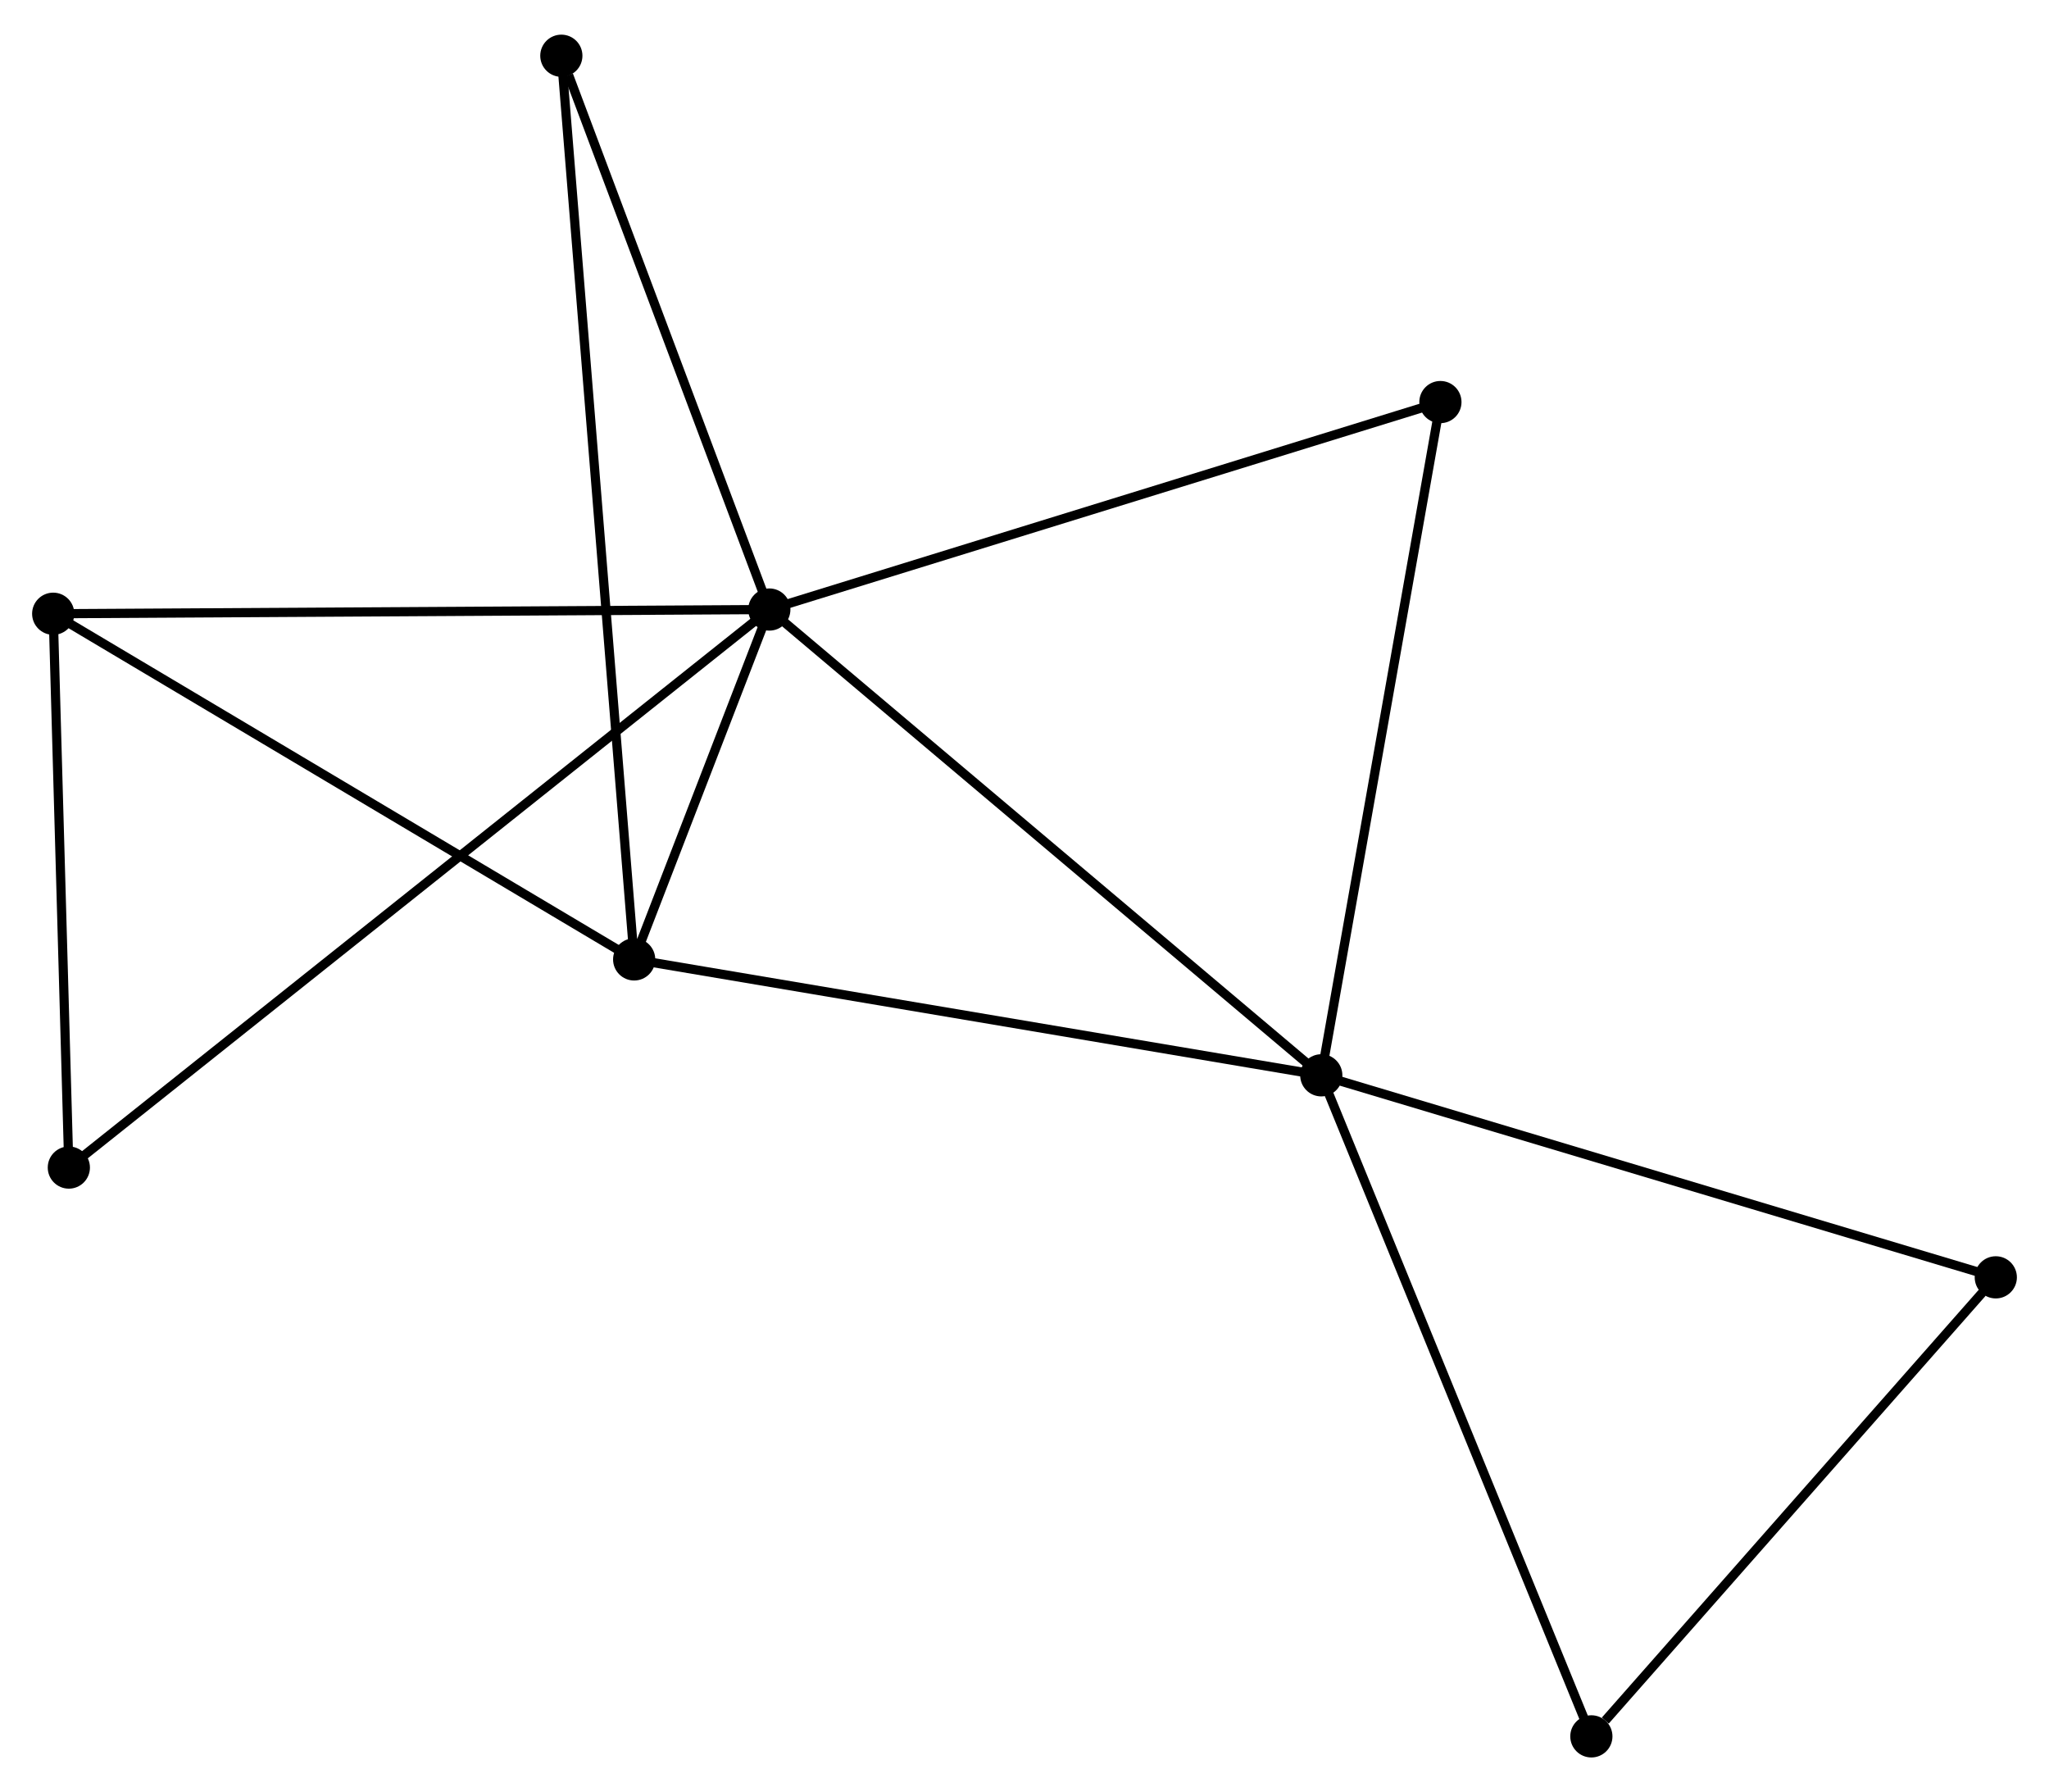 <?xml version="1.0" encoding="UTF-8" standalone="no"?>
<!DOCTYPE svg PUBLIC "-//W3C//DTD SVG 1.1//EN"
 "http://www.w3.org/Graphics/SVG/1.1/DTD/svg11.dtd">
<!-- Generated by graphviz version 2.36.0 (20140111.2315)
 -->
<!-- Title: %3 Pages: 1 -->
<svg width="223pt" height="195pt"
 viewBox="0.00 0.00 223.38 194.78" xmlns="http://www.w3.org/2000/svg" xmlns:xlink="http://www.w3.org/1999/xlink">
<g id="graph0" class="graph" transform="scale(1 1) rotate(0) translate(4 190.784)">
<title>%3</title>
<!-- 0 -->
<g id="node1" class="node"><title>0</title>
<ellipse fill="black" stroke="black" cx="79.871" cy="-124.622" rx="1.8" ry="1.8"/>
</g>
<!-- 1 -->
<g id="node2" class="node"><title>1</title>
<ellipse fill="black" stroke="black" cx="140.046" cy="-73.853" rx="1.8" ry="1.8"/>
</g>
<!-- 0&#45;&#45;1 -->
<g id="edge1" class="edge"><title>0&#45;&#45;1</title>
<path fill="none" stroke="black" d="M81.359,-123.367C89.612,-116.404 129.715,-82.569 138.389,-75.251"/>
</g>
<!-- 2 -->
<g id="node3" class="node"><title>2</title>
<ellipse fill="black" stroke="black" cx="65.136" cy="-86.486" rx="1.8" ry="1.8"/>
</g>
<!-- 0&#45;&#45;2 -->
<g id="edge2" class="edge"><title>0&#45;&#45;2</title>
<path fill="none" stroke="black" d="M79.079,-122.572C76.497,-115.888 68.346,-94.793 65.862,-88.364"/>
</g>
<!-- 3 -->
<g id="node4" class="node"><title>3</title>
<ellipse fill="black" stroke="black" cx="1.8" cy="-124.164" rx="1.8" ry="1.8"/>
</g>
<!-- 0&#45;&#45;3 -->
<g id="edge3" class="edge"><title>0&#45;&#45;3</title>
<path fill="none" stroke="black" d="M77.942,-124.611C67.14,-124.547 14.287,-124.237 3.662,-124.175"/>
</g>
<!-- 5 -->
<g id="node5" class="node"><title>5</title>
<ellipse fill="black" stroke="black" cx="57.197" cy="-184.984" rx="1.8" ry="1.8"/>
</g>
<!-- 0&#45;&#45;5 -->
<g id="edge4" class="edge"><title>0&#45;&#45;5</title>
<path fill="none" stroke="black" d="M79.217,-126.363C75.964,-135.023 61.545,-173.409 57.991,-182.871"/>
</g>
<!-- 6 -->
<g id="node6" class="node"><title>6</title>
<ellipse fill="black" stroke="black" cx="153.032" cy="-147.235" rx="1.8" ry="1.8"/>
</g>
<!-- 0&#45;&#45;6 -->
<g id="edge5" class="edge"><title>0&#45;&#45;6</title>
<path fill="none" stroke="black" d="M81.68,-125.181C91.802,-128.309 141.331,-143.618 151.287,-146.695"/>
</g>
<!-- 7 -->
<g id="node7" class="node"><title>7</title>
<ellipse fill="black" stroke="black" cx="3.505" cy="-63.798" rx="1.8" ry="1.8"/>
</g>
<!-- 0&#45;&#45;7 -->
<g id="edge6" class="edge"><title>0&#45;&#45;7</title>
<path fill="none" stroke="black" d="M78.276,-123.352C68.338,-115.436 15.004,-72.957 5.091,-65.062"/>
</g>
<!-- 1&#45;&#45;2 -->
<g id="edge7" class="edge"><title>1&#45;&#45;2</title>
<path fill="none" stroke="black" d="M138.194,-74.165C127.83,-75.913 77.117,-84.465 66.923,-86.185"/>
</g>
<!-- 1&#45;&#45;6 -->
<g id="edge9" class="edge"><title>1&#45;&#45;6</title>
<path fill="none" stroke="black" d="M140.367,-75.667C142.148,-85.731 150.803,-134.637 152.675,-145.215"/>
</g>
<!-- 4 -->
<g id="node8" class="node"><title>4</title>
<ellipse fill="black" stroke="black" cx="213.58" cy="-51.833" rx="1.8" ry="1.8"/>
</g>
<!-- 1&#45;&#45;4 -->
<g id="edge8" class="edge"><title>1&#45;&#45;4</title>
<path fill="none" stroke="black" d="M141.863,-73.309C152.037,-70.262 201.819,-55.355 211.826,-52.358"/>
</g>
<!-- 8 -->
<g id="node9" class="node"><title>8</title>
<ellipse fill="black" stroke="black" cx="169.489" cy="-1.8" rx="1.8" ry="1.8"/>
</g>
<!-- 1&#45;&#45;8 -->
<g id="edge10" class="edge"><title>1&#45;&#45;8</title>
<path fill="none" stroke="black" d="M140.774,-72.072C144.847,-62.103 164.78,-13.324 168.787,-3.519"/>
</g>
<!-- 2&#45;&#45;3 -->
<g id="edge11" class="edge"><title>2&#45;&#45;3</title>
<path fill="none" stroke="black" d="M63.57,-87.417C54.884,-92.585 12.673,-117.696 3.543,-123.127"/>
</g>
<!-- 2&#45;&#45;5 -->
<g id="edge12" class="edge"><title>2&#45;&#45;5</title>
<path fill="none" stroke="black" d="M64.97,-88.543C63.937,-101.362 58.392,-170.152 57.362,-182.938"/>
</g>
<!-- 3&#45;&#45;7 -->
<g id="edge13" class="edge"><title>3&#45;&#45;7</title>
<path fill="none" stroke="black" d="M1.857,-122.155C2.116,-112.99 3.183,-75.185 3.446,-65.876"/>
</g>
<!-- 4&#45;&#45;8 -->
<g id="edge14" class="edge"><title>4&#45;&#45;8</title>
<path fill="none" stroke="black" d="M212.113,-50.168C205.419,-42.572 177.806,-11.237 171.007,-3.522"/>
</g>
</g>
</svg>
